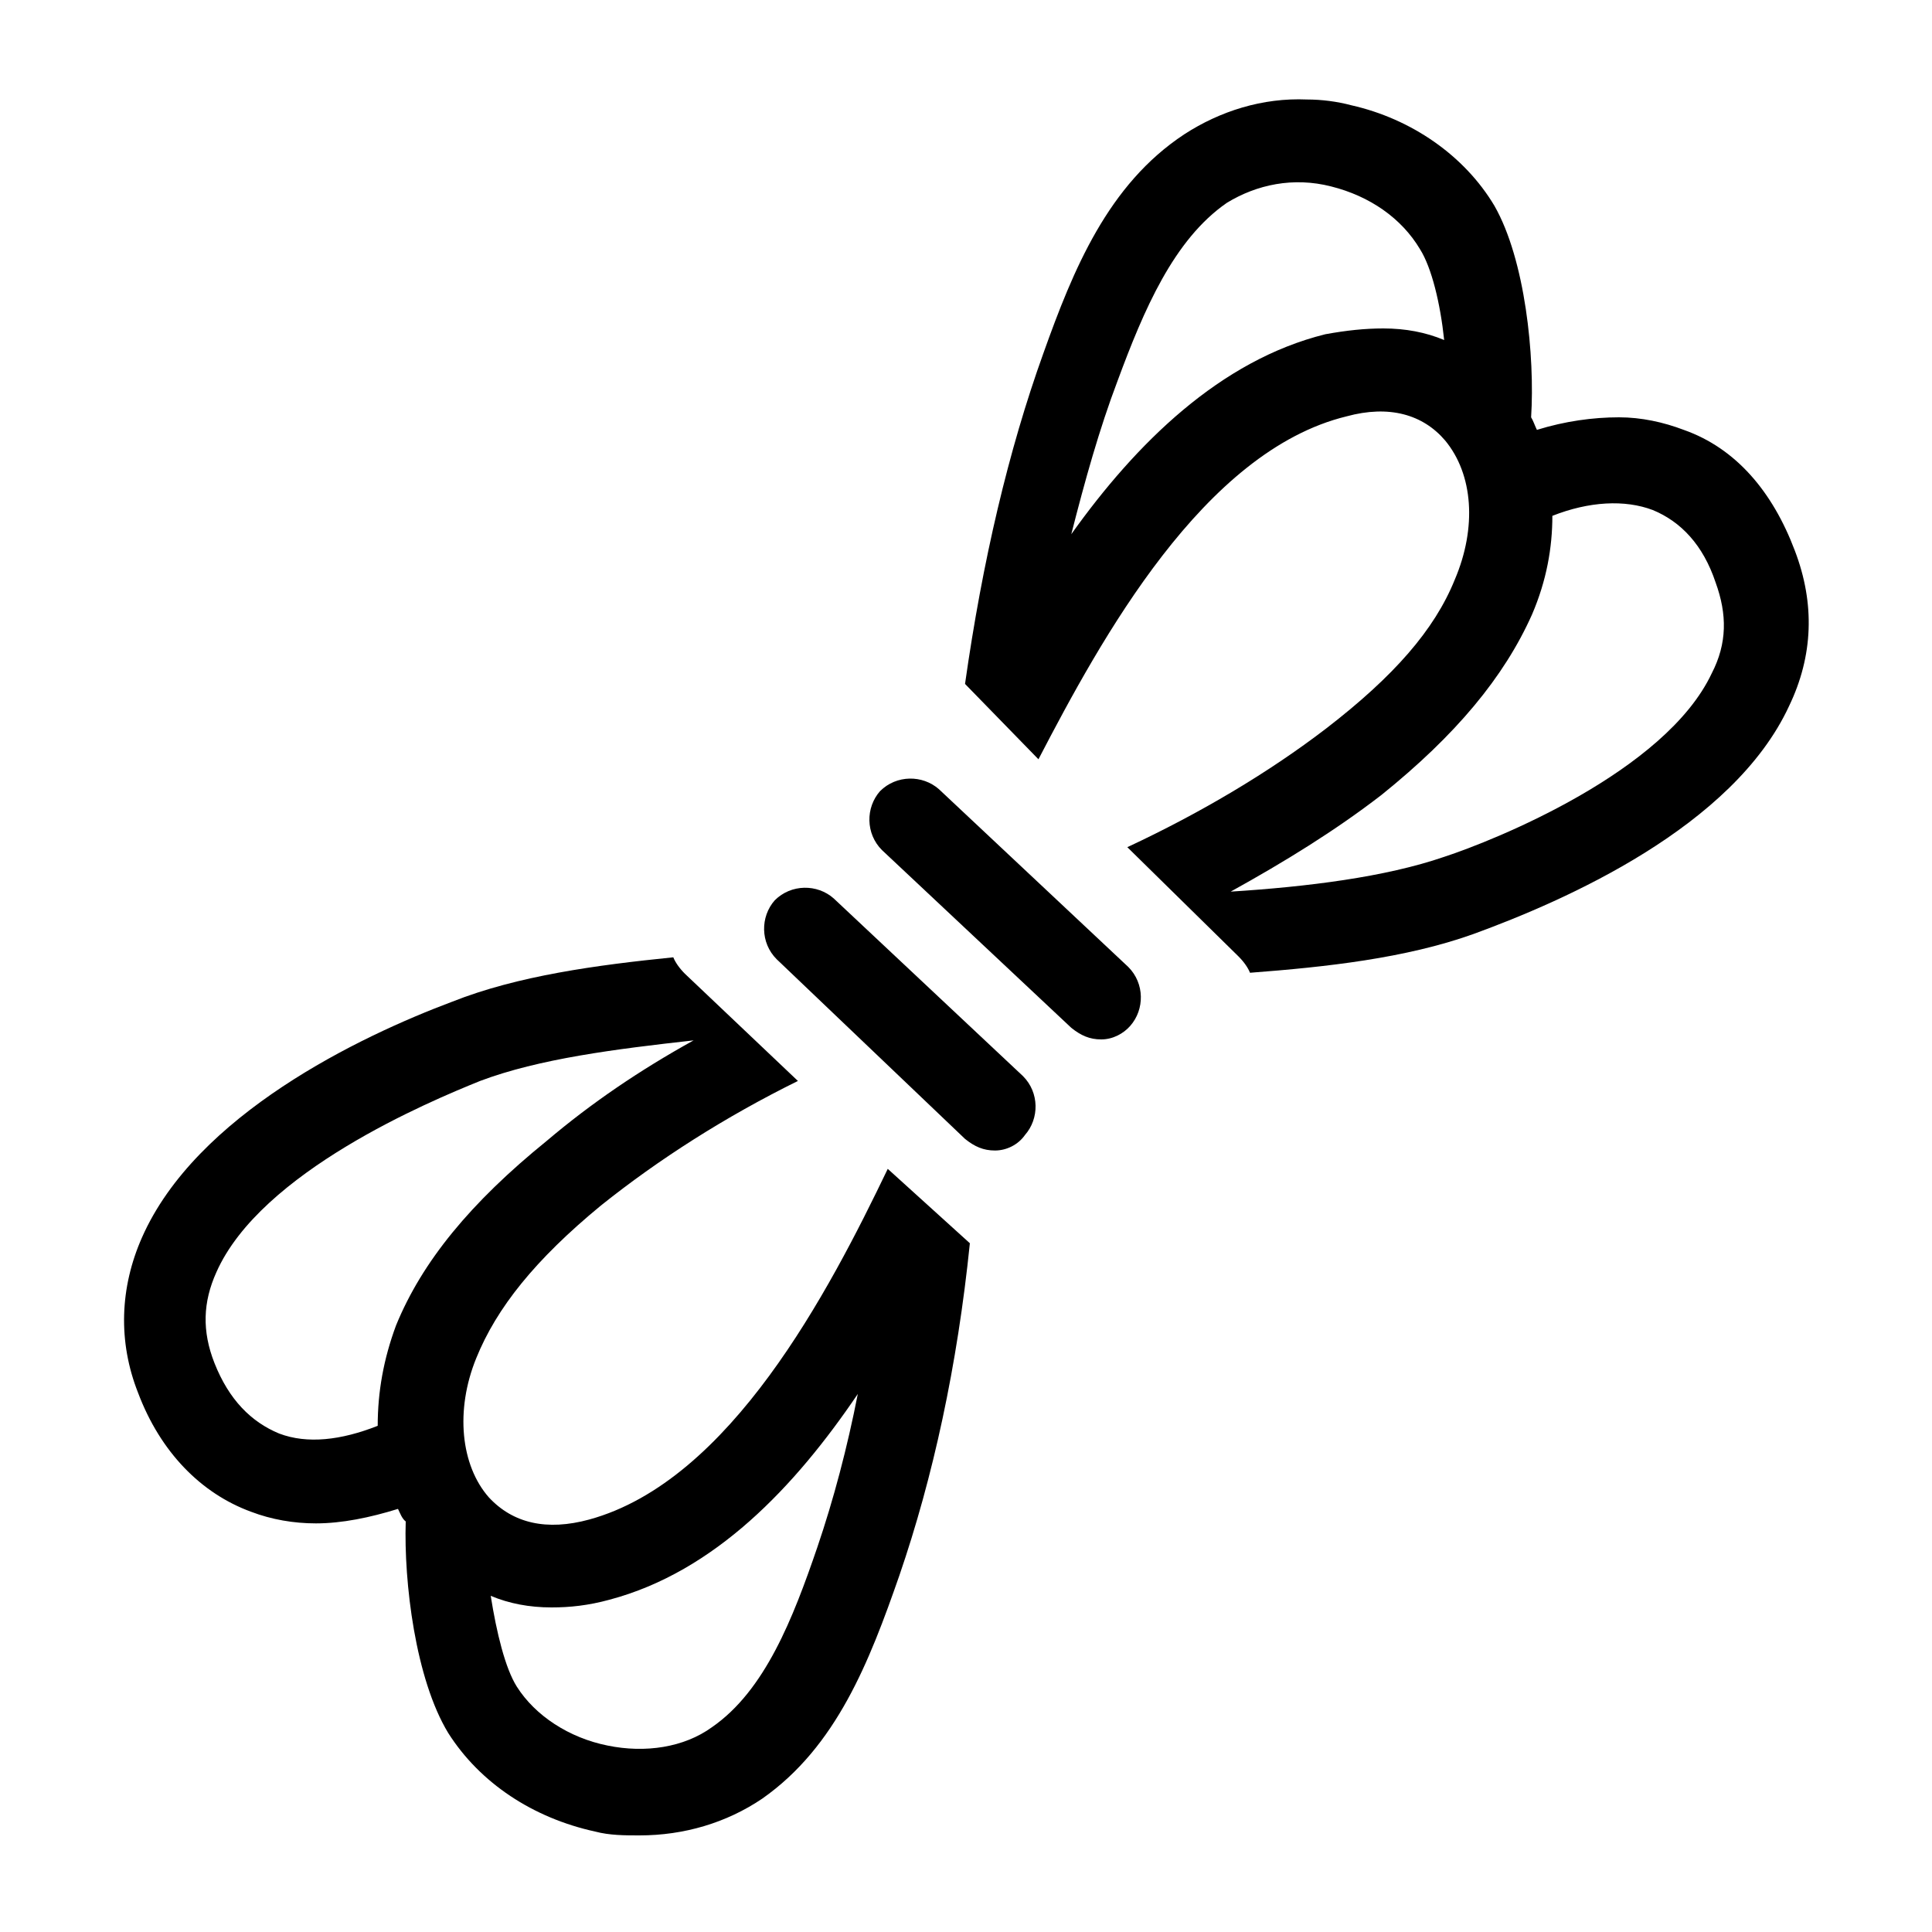 <?xml version="1.0" encoding="utf-8"?>
<!-- Generator: Adobe Illustrator 26.0.2, SVG Export Plug-In . SVG Version: 6.00 Build 0)  -->
<svg version="1.1" id="Layer_1" xmlns="http://www.w3.org/2000/svg" xmlns:xlink="http://www.w3.org/1999/xlink" x="0px" y="0px"
	 viewBox="0 0 200 200" style="enable-background:new 0 0 200 200;" xml:space="preserve">
<g>
	<g>
		<path id="path2" d="M103,119.1c-1.2,0-2.1-0.4-3.1-1.2L80.4,99.3c-1.7-1.7-1.7-4.4-0.2-6.1c1.7-1.7,4.4-1.7,6.1-0.2l19.6,18.4
			c1.7,1.7,1.7,4.4,0.2,6.1C105.4,118.5,104.2,119.1,103,119.1z"/>
	</g>
	<g>
		<path id="path3" d="M114,107.6c-1.2,0-2.1-0.4-3.1-1.2L91.3,88c-1.7-1.7-1.7-4.4-0.2-6.1c1.7-1.7,4.4-1.7,6.1-0.2l19.6,18.4
			c1.7,1.7,1.7,4.4,0.2,6.1C116.3,107,115.2,107.6,114,107.6z"/>
	</g>
	<path id="path4" d="M91.9,121c-6.1,12.7-16.3,32.3-30.9,36.3c-4.4,1.2-7.9,0.4-10.4-2.3c-2.9-3.3-3.5-9-1.3-14.4
		c2.1-5.2,6.1-10.2,12.9-15.8c6-4.8,12.9-9.2,20.4-12.9l-11.7-11.1c-0.6-0.6-1-1.2-1.2-1.7c-7.9,0.8-16.1,1.9-22.9,4.6
		c-9.6,3.6-26.5,11.7-32.1,24.4c-2.3,5.2-2.5,10.8-0.4,16.1c2.3,6.1,6.5,10.4,11.7,12.3c2.1,0.8,4.4,1.2,6.7,1.2
		c2.7,0,5.6-0.6,8.5-1.5c0.2,0.4,0.4,1,0.8,1.3c-0.2,6.3,1,16.3,4.4,21.9c3.3,5.2,8.8,8.8,15.2,10.2c1.5,0.4,3.1,0.4,4.6,0.4
		c4.6,0,9-1.3,12.7-3.8c7.7-5.4,11.1-14.2,14.2-23.1c3.5-10.2,6-21.7,7.3-34.4L91.9,121z M41,137.2c-1.3,3.5-1.9,6.9-1.9,10.4
		c-3.8,1.5-7.3,1.9-10.2,0.8c-2.9-1.2-5.2-3.5-6.7-7.3c-1.3-3.3-1.2-6.3,0.2-9.4c4.6-10.4,22.1-17.7,27.3-19.8
		c6.1-2.3,14-3.3,22.1-4.2c-5.6,3.1-10.6,6.5-15.2,10.4C48.7,124.5,43.7,130.6,41,137.2z M84.6,160.2c-2.5,7.3-5.4,14.8-10.9,18.6
		c-2.9,2.1-6.9,2.7-10.8,1.9c-4-0.8-7.5-3.1-9.4-6.1c-1.2-1.9-2.1-5.6-2.7-9.4c1.9,0.8,4,1.2,6.3,1.2c1.9,0,3.8-0.2,6-0.8
		c10.9-2.9,19.2-11.7,25.7-21.3C87.7,149.9,86.3,155.2,84.6,160.2z"/>
	<path id="path5" d="M107.5,78.6c6.5-12.5,17.1-31.9,31.9-35.5c4.4-1.2,7.9-0.2,10.2,2.5c2.9,3.5,3.3,9,1,14.4
		c-2.1,5.2-6.3,10-13.3,15.4c-6,4.6-13.1,8.8-20.6,12.3L128.2,99c0.6,0.6,1,1.2,1.2,1.7c7.9-0.6,16.1-1.5,23.1-4
		c9.6-3.5,26.9-11.1,32.7-23.6c2.5-5.2,2.7-10.6,0.6-16.1c-2.3-6.1-6.1-10.6-11.5-12.5c-2.1-0.8-4.4-1.3-6.7-1.3
		c-2.7,0-5.6,0.4-8.5,1.3c-0.2-0.4-0.4-1-0.6-1.3c0.4-6.3-0.6-16.3-3.8-21.9c-3.1-5.2-8.6-9-14.8-10.4c-1.5-0.4-3.1-0.6-4.6-0.6
		c-4.6-0.2-9,1.2-12.7,3.6c-7.9,5.2-11.5,14-14.6,22.7c-3.6,10-6.3,21.5-8.1,34.2L107.5,78.6z M158.6,63.6c1.5-3.5,2.1-6.9,2.1-10.2
		c3.8-1.5,7.5-1.7,10.4-0.6c2.9,1.2,5.2,3.6,6.5,7.5c1.2,3.3,1.2,6.3-0.4,9.4c-4.8,10.2-22.5,17.3-27.7,19
		c-6.1,2.1-14.2,3.1-22.1,3.6c5.6-3.1,10.8-6.3,15.6-10C150.7,76.1,155.7,70.1,158.6,63.6z M115.7,39.4c2.7-7.3,5.8-14.6,11.3-18.4
		c3.1-1.9,6.9-2.7,10.8-1.7c4,1,7.3,3.3,9.2,6.5c1.2,1.9,2.1,5.6,2.5,9.4c-1.9-0.8-4-1.2-6.3-1.2c-1.9,0-3.8,0.2-6,0.6
		c-10.9,2.7-19.6,11.3-26.3,20.7C112.3,49.8,113.8,44.4,115.7,39.4z"/>
</g>
</svg>
